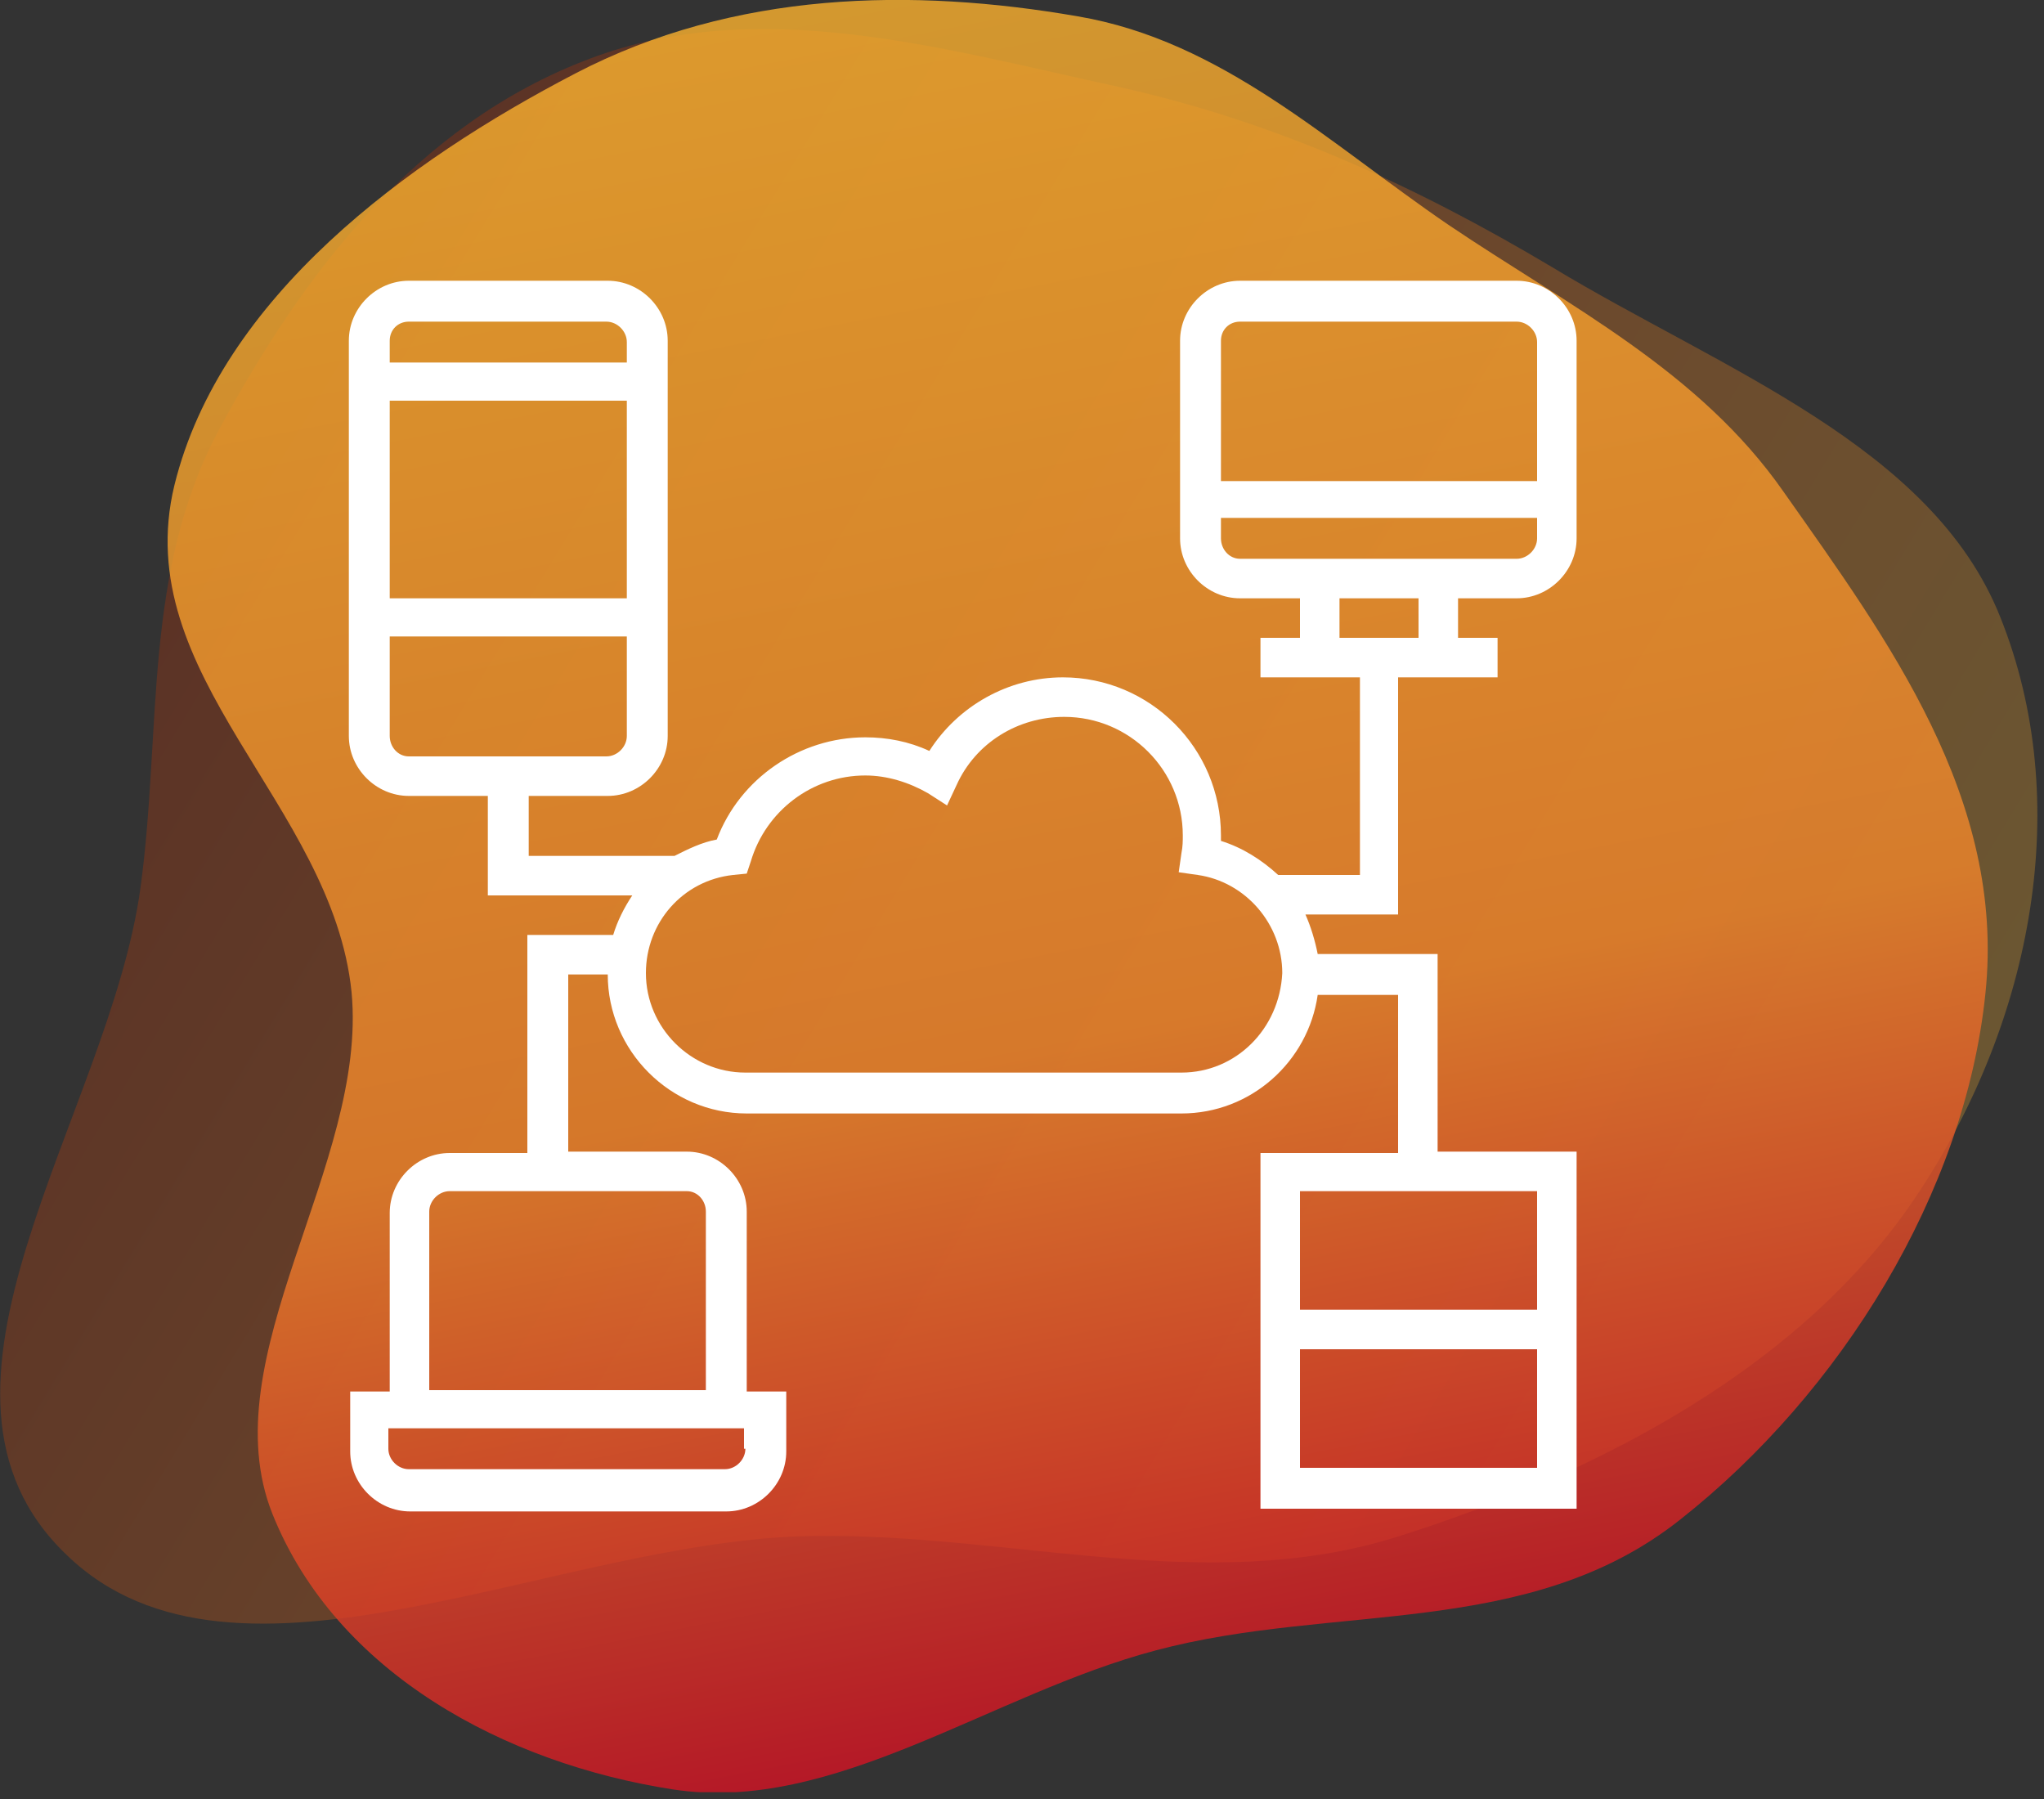 <svg width="150" height="132" viewBox="0 0 150 132" fill="none" xmlns="http://www.w3.org/2000/svg">
<rect x="0" y="0" width="150" height="132" fill="#333333" stroke="none"/>
<g clip-path="url(#clip0)">
<path fill-rule="evenodd" clip-rule="evenodd" d="M16.2 31.3C22.2 20.2 30.5 9.1 43.3 4.3C55.7 -0.4 69.3 3.6 82.2 6.4C93.8 9 104 13.7 113.9 19.6C126.3 27.1 141.8 32.7 146.8 45.3C152.2 58.8 149.2 74.8 140.8 87.5C132.6 100 117.7 108 102.4 112.8C88.5 117.1 74.3 112.5 59.7 112.7C41 112.9 17.3 126.1 4.9 114.1C-7.8 102 8 81.9 10.3 65.2C11.9 53.6 10.4 41.9 16.2 31.3Z" fill="url(#paint0_linear)"/>
<path fill-rule="evenodd" clip-rule="evenodd" d="M106.3 16.5C115.2 22.5 124.7 27.2 130.9 36.1C138.5 46.9 147.2 58.6 145.7 72.9C144.2 87.5 135.1 102.2 123.3 111.5C112.2 120.3 97.9 117.6 84.8 121.1C72.7 124.3 61.2 133.1 49.4 131.3C37.1 129.4 24.7 122.8 20 111.1C15.4 99.6 27 85.5 25.8 72.8C24.4 59 9.4 49.6 12.8 35.6C16.2 21.8 29.9 11.8 42.2 5.4C53.9 -0.7 67 -0.9 79.1 1.2C89.7 3 97.5 10.5 106.3 16.5Z" fill="url(#paint1_linear)" fill-opacity="0.8"/>
<path d="M111.3 43.9C113.7 43.9 115.7 41.9 115.7 39.5V25C115.7 22.6 113.7 20.6 111.3 20.6H91C88.6 20.6 86.6 22.6 86.6 25V39.5C86.6 41.9 88.6 43.9 91 43.9H95.4V46.8H92.5V49.7H99.8V64.2H93.8C92.6 63.1 91.2 62.2 89.6 61.7C89.6 61.6 89.6 61.4 89.6 61.3C89.6 54.9 84.4 49.7 78 49.7C74 49.7 70.3 51.8 68.2 55.1C66.7 54.4 65.1 54.1 63.5 54.1C58.7 54.1 54.3 57.1 52.6 61.6C51.5 61.8 50.5 62.3 49.5 62.8H38.8V58.4H44.6C47 58.4 49 56.4 49 54V25C49 22.6 47 20.6 44.6 20.6H30C27.6 20.6 25.6 22.6 25.6 25V54C25.6 56.4 27.6 58.4 30 58.4H35.8V65.7H46.4C45.8 66.6 45.3 67.6 45 68.6H38.7V84.6H33C30.6 84.6 28.6 86.6 28.6 89V102.1H25.7V106.5C25.7 108.9 27.7 110.9 30.1 110.9H53.3C55.7 110.9 57.7 108.9 57.7 106.5V102.1H54.8V88.9C54.8 86.5 52.8 84.5 50.4 84.5H41.7V71.5H44.6C44.6 77.1 49.2 81.7 54.8 81.7H86.7C91.8 81.7 96 77.9 96.7 73H102.6V84.6H92.5V110.7H115.7V84.5H105.5V70H96.7C96.5 69 96.2 68 95.8 67.1H102.6V49.7H109.9V46.8H107V43.9H111.3V43.9ZM46 43.9H28.6V29.4H46V43.9ZM30 23.6H44.5C45.3 23.6 46 24.3 46 25.1V26.6H28.6V25C28.6 24.2 29.2 23.6 30 23.6ZM28.6 54V46.7H46V54C46 54.8 45.3 55.5 44.5 55.5H30C29.2 55.5 28.6 54.8 28.6 54ZM54.7 106.3C54.7 107.1 54 107.8 53.2 107.8H30C29.2 107.8 28.5 107.1 28.5 106.3V104.8H54.6V106.3H54.7ZM51.8 88.9V102H31.5V88.9C31.5 88.1 32.2 87.4 33 87.4H50.4C51.2 87.4 51.8 88.1 51.8 88.9ZM95.4 107.7V99H112.8V107.7H95.4ZM112.8 96.1H95.4V87.4H112.8V96.1V96.1ZM86.7 78.7H54.7C50.7 78.7 47.4 75.4 47.4 71.4C47.4 67.7 50.1 64.6 53.8 64.2L54.8 64.1L55.1 63.2C56.2 59.5 59.6 56.9 63.5 56.9C65.1 56.9 66.7 57.4 68.1 58.2L69.5 59.1L70.2 57.6C71.6 54.5 74.7 52.6 78.1 52.6C82.9 52.6 86.8 56.5 86.8 61.3C86.8 61.7 86.8 62.1 86.7 62.6L86.5 64L87.9 64.2C91.4 64.7 94.1 67.8 94.1 71.4C93.9 75.5 90.7 78.7 86.7 78.7ZM91 23.6H111.3C112.1 23.6 112.8 24.3 112.8 25.1V35.3H89.6V25C89.6 24.2 90.2 23.6 91 23.6ZM89.6 39.5V38H112.8V39.5C112.8 40.3 112.1 41 111.3 41H91C90.2 41 89.6 40.3 89.6 39.5ZM104.1 46.8H98.3V43.9H104.1V46.8Z" fill="white"/>
</g>
<defs>
<linearGradient id="paint0_linear" x1="12" y1="37.951" x2="128.141" y2="108.426" gradientUnits="userSpaceOnUse">
<stop stop-color="#C02E00" stop-opacity="0.28"/>
<stop offset="0.578" stop-color="#FD801B" stop-opacity="0.28"/>
<stop offset="1" stop-color="#FBB12E" stop-opacity="0.28"/>
</linearGradient>
<linearGradient id="paint1_linear" x1="65.5" y1="0.43" x2="90.632" y2="129.183" gradientUnits="userSpaceOnUse">
<stop stop-color="#FBB12E"/>
<stop offset="0.589" stop-color="#F1852B"/>
<stop offset="1" stop-color="#D30823"/>
</linearGradient>
<clipPath id="clip0">
<rect width="149.5" height="131.5" fill="white"/>
</clipPath>
</defs>
</svg>

